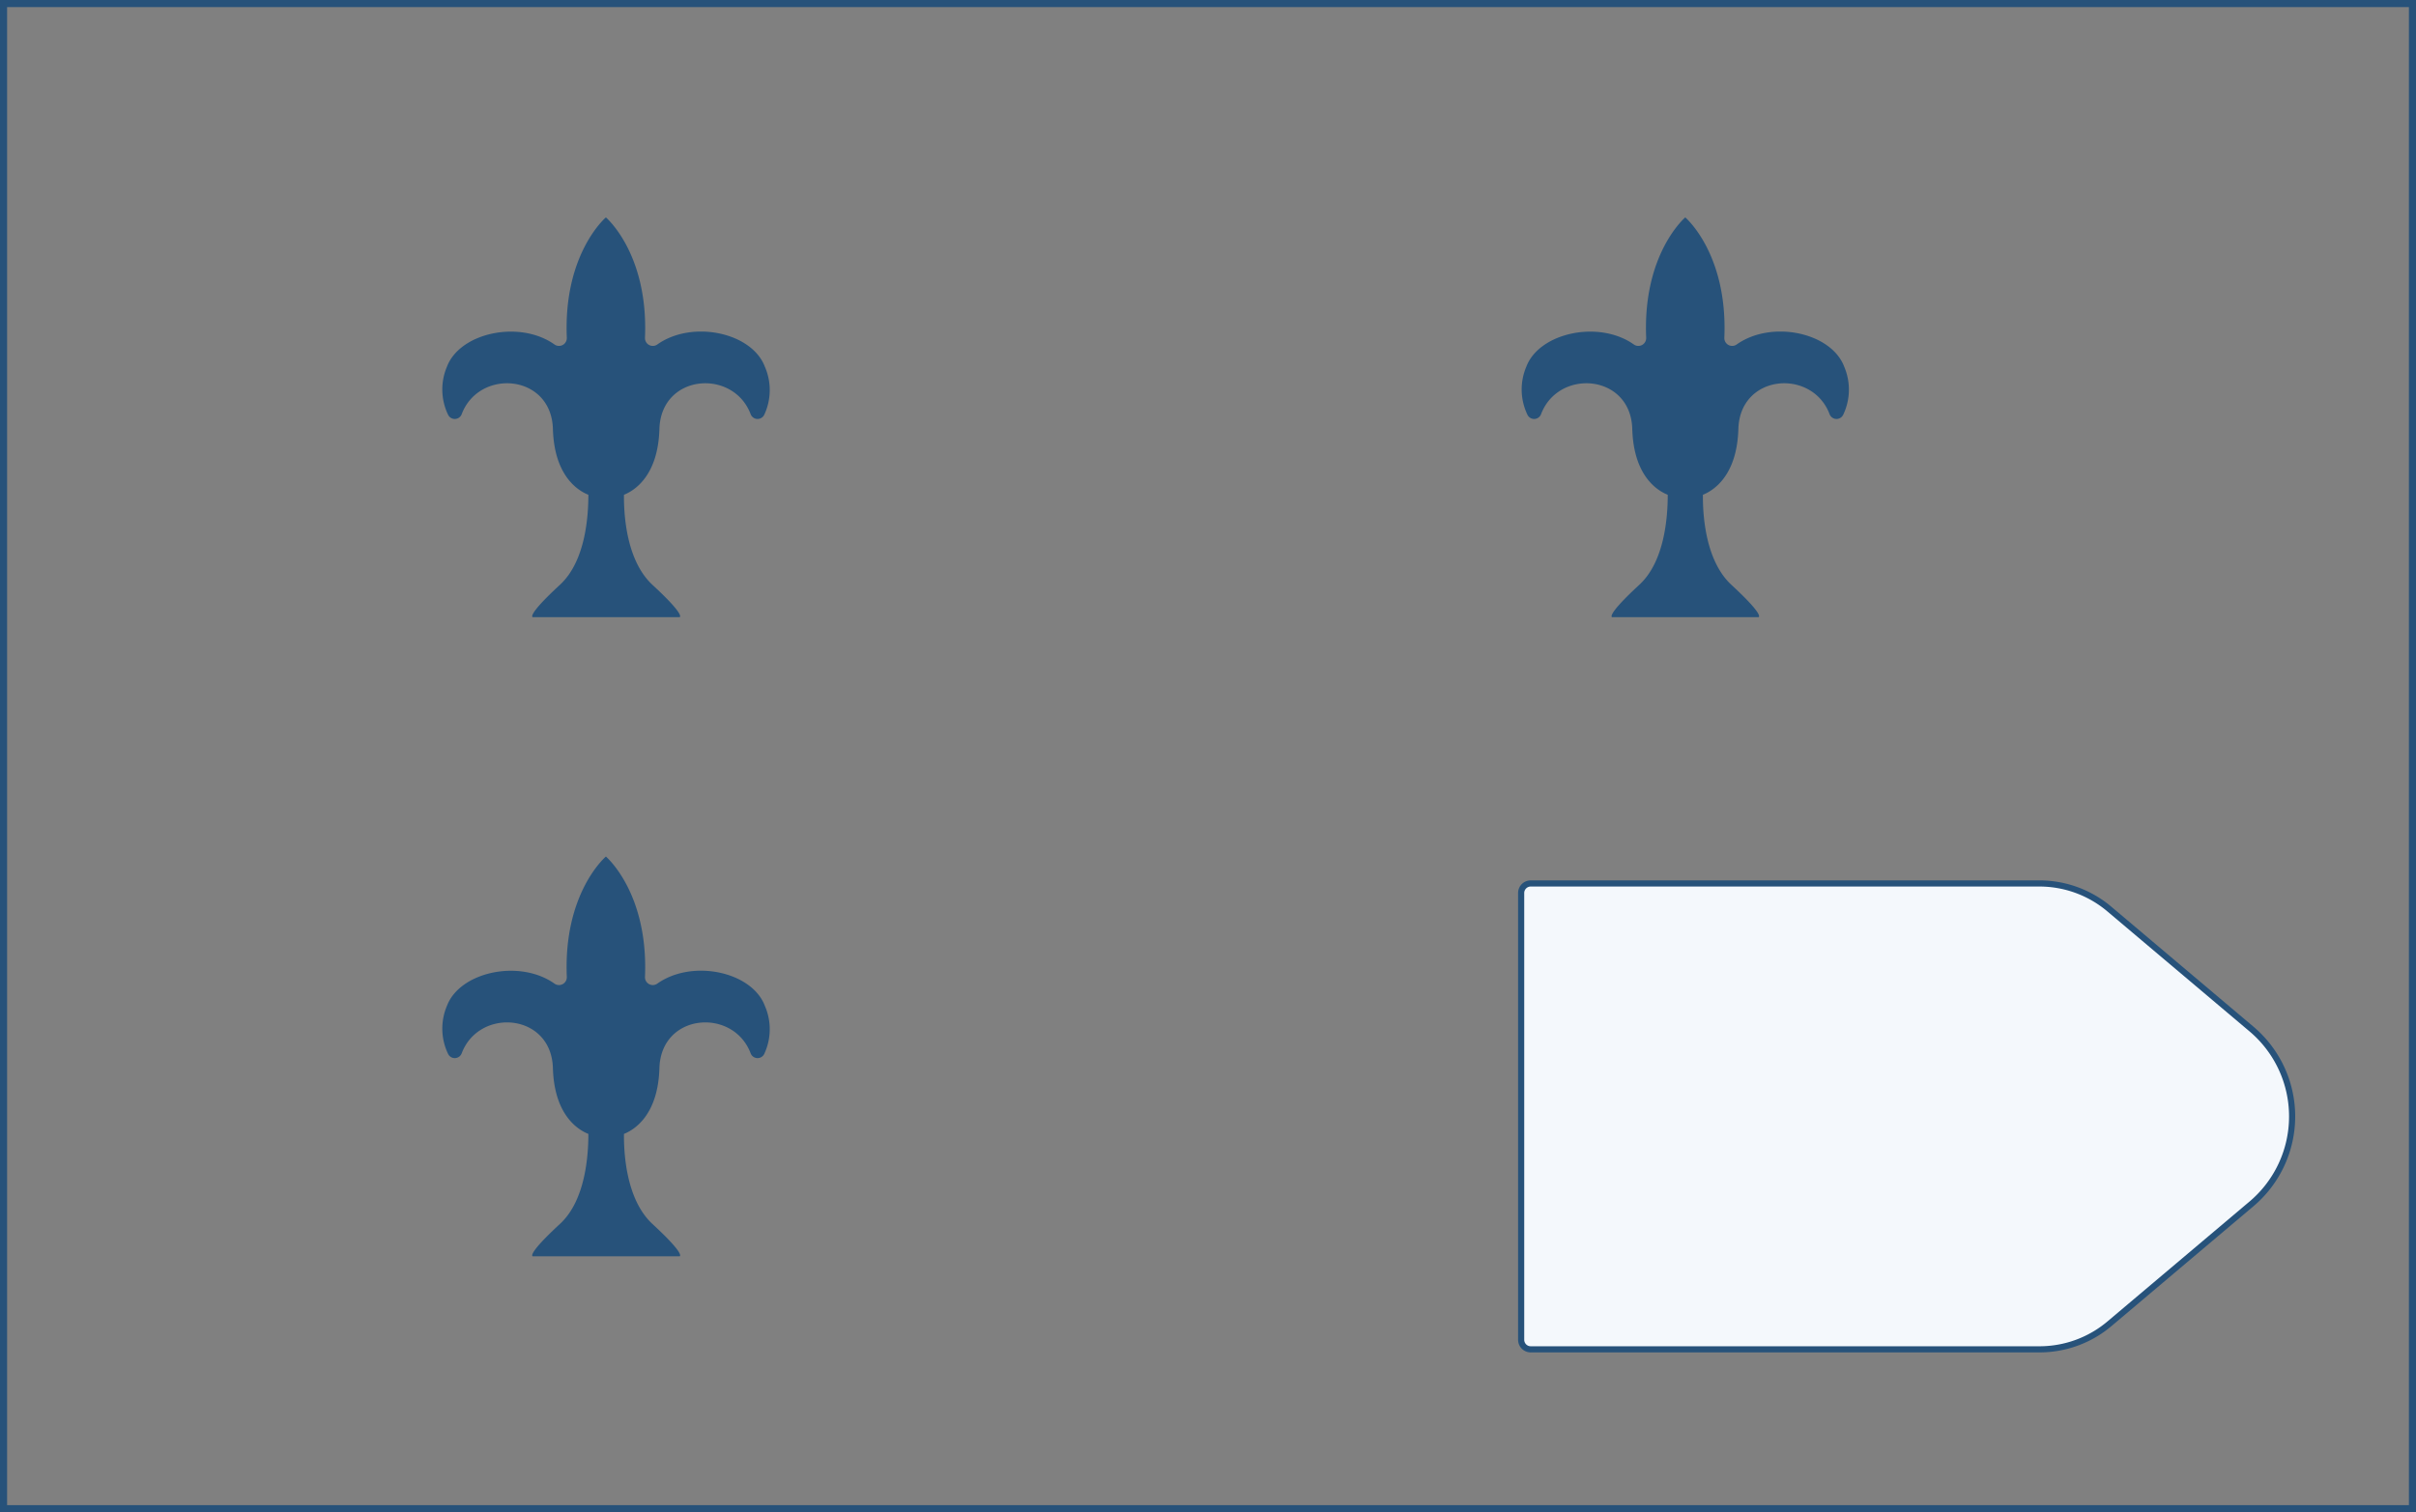 <svg xmlns="http://www.w3.org/2000/svg" viewBox="0 0 401.18 251.18">
  <rect x="0" y="0" width="401.18" height="251.18" fill="#808080" stroke="none"/>
  <defs>
    <style>
      .cls-1 {
        fill: none;
        stroke-miterlimit: 10;
        stroke-width: 1.18px;
      }

      .cls-1,
      .cls-2 {
        stroke: #27527a;
      }

      .cls-2 {
        fill: #f4f8fc;
        stroke-linejoin: round;
        stroke-width: 1.02px;
      }

      .cls-3 {
        fill: #27527a;
      }
    </style>
  </defs>
  <title>13</title>
  <g id="Layer_2" data-name="Layer 2">
    <g id="Layer_2-2" data-name="Layer 2">
      <rect class="cls-1" x="0.59" y="0.59" width="400" height="250" />
      <path class="cls-2"
        d="M338.66,224.12H254.18a1.59,1.59,0,0,1-1.59-1.59v-74.2a1.59,1.59,0,0,1,1.59-1.59h84.48A18,18,0,0,1,350.27,151l23.57,19.9a19,19,0,0,1,0,29.08l-23.57,19.9A18,18,0,0,1,338.66,224.12Z" />
      <path class="cls-3"
        d="M127,60.9c-2.14-5.68-12.09-7.82-17.9-3.65a1.3,1.3,0,0,1-2-1.14c.59-14-6.49-20-6.49-20s-7.09,6-6.49,20a1.3,1.3,0,0,1-2,1.14c-5.81-4.16-15.76-2-17.9,3.65a9.68,9.68,0,0,0,.19,8,1.23,1.23,0,0,0,2.24-.07c2.86-7.67,14.9-6.76,15.16,2.41.23,7.83,4.16,10.25,5.89,10.94,0,3.43-.43,11-4.72,14.95-5.67,5.24-4.51,5.38-4.51,5.38h24.37s1.16-.15-4.51-5.38c-4.3-4-4.75-11.52-4.72-14.95,1.72-.69,5.66-3.11,5.89-10.94.27-9.17,12.3-10.08,15.16-2.41a1.23,1.23,0,0,0,2.24.07A9.68,9.68,0,0,0,127,60.9Z" />
      <path class="cls-3"
        d="M306.23,60.9c-2.14-5.68-12.09-7.82-17.9-3.65a1.3,1.3,0,0,1-2-1.14c.59-14-6.49-20-6.49-20s-7.09,6-6.49,20a1.3,1.3,0,0,1-2,1.14c-5.81-4.16-15.76-2-17.9,3.65a9.68,9.68,0,0,0,.19,8,1.23,1.23,0,0,0,2.24-.07c2.86-7.67,14.9-6.76,15.16,2.41.23,7.83,4.16,10.25,5.89,10.94,0,3.43-.43,11-4.72,14.95-5.67,5.24-4.51,5.38-4.51,5.38H292s1.16-.15-4.51-5.38c-4.3-4-4.75-11.52-4.72-14.95,1.72-.69,5.66-3.11,5.89-10.94.27-9.17,12.3-10.08,15.16-2.41a1.23,1.23,0,0,0,2.24.07A9.68,9.68,0,0,0,306.23,60.9Z" />
      <path class="cls-3"
        d="M127,167.06c-2.14-5.68-12.09-7.82-17.9-3.65a1.3,1.3,0,0,1-2-1.14c.59-14-6.49-20-6.49-20s-7.09,6-6.49,20a1.3,1.3,0,0,1-2,1.14c-5.81-4.16-15.76-2-17.9,3.65a9.68,9.68,0,0,0,.19,8,1.23,1.23,0,0,0,2.24-.07c2.86-7.67,14.9-6.76,15.16,2.41.23,7.83,4.16,10.25,5.89,10.94,0,3.43-.43,11-4.72,14.95-5.67,5.24-4.51,5.38-4.51,5.38h24.37s1.16-.15-4.51-5.38c-4.3-4-4.75-11.52-4.72-14.95,1.72-.69,5.66-3.11,5.89-10.94.27-9.17,12.3-10.08,15.16-2.41a1.23,1.23,0,0,0,2.24.07A9.68,9.68,0,0,0,127,167.06Z" />
    </g>
  </g>
</svg>
